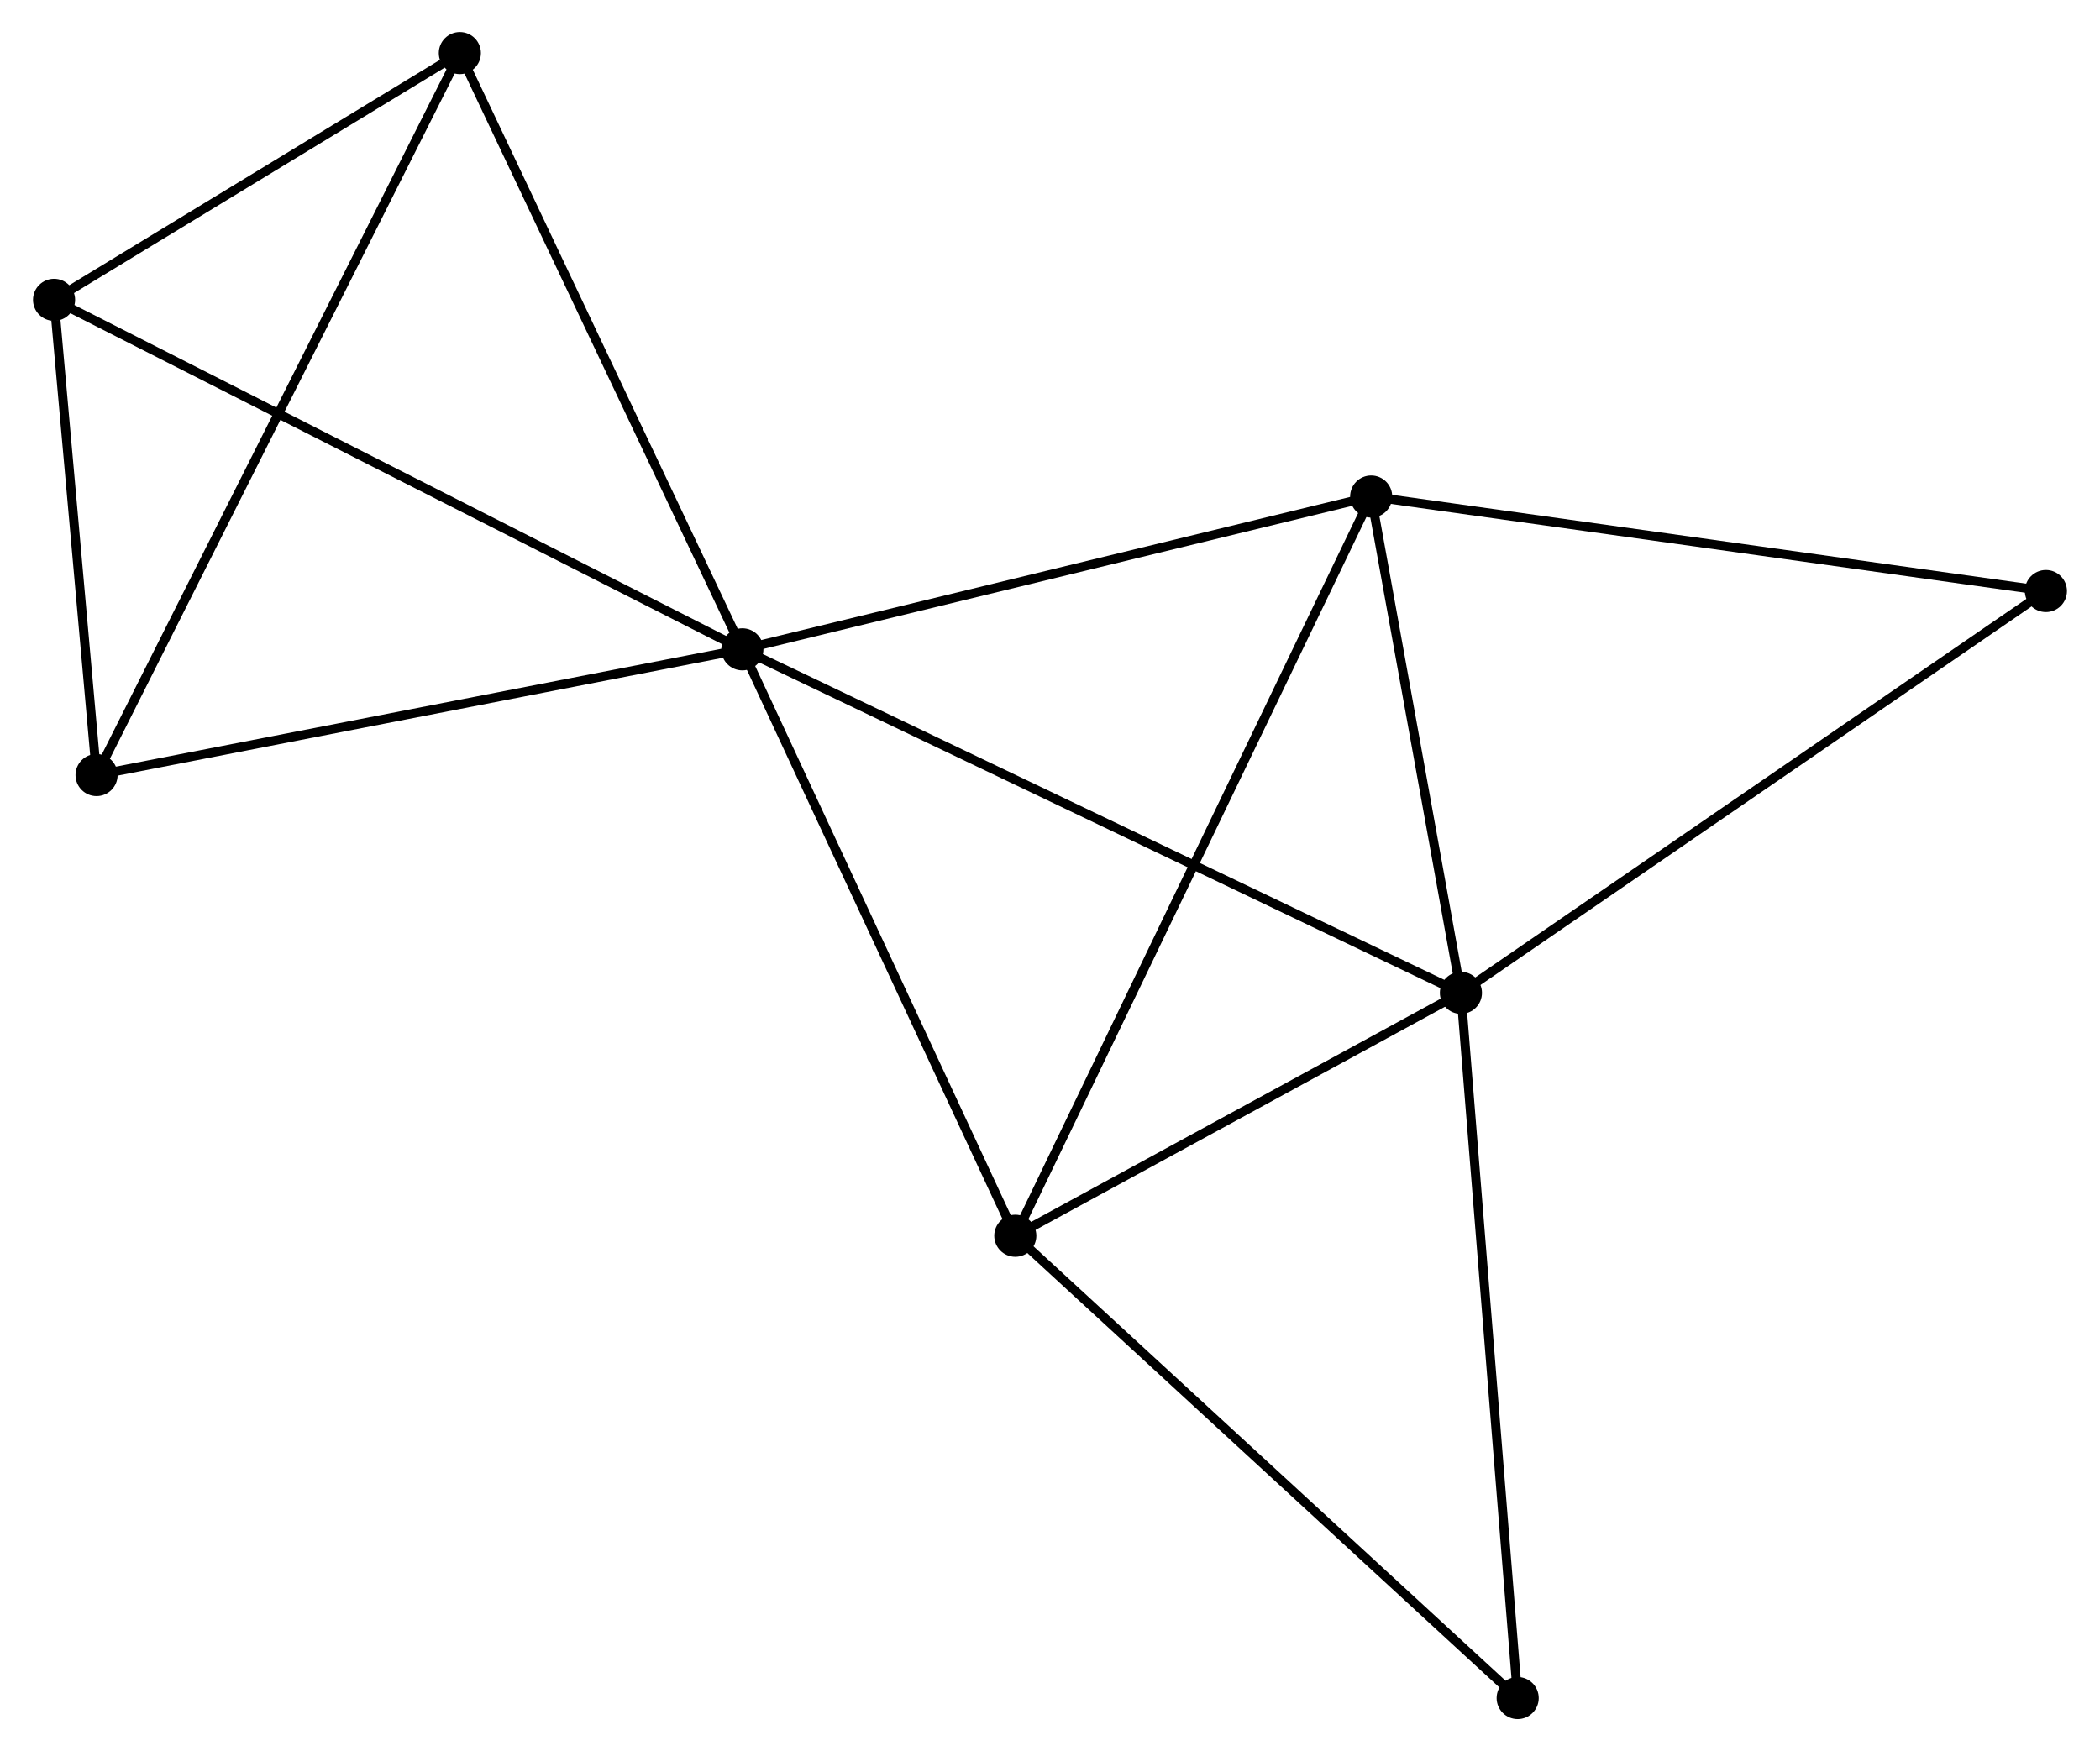<?xml version="1.0" encoding="UTF-8" standalone="no"?>
<!DOCTYPE svg PUBLIC "-//W3C//DTD SVG 1.1//EN"
 "http://www.w3.org/Graphics/SVG/1.1/DTD/svg11.dtd">
<!-- Generated by graphviz version 2.36.0 (20140111.2315)
 -->
<!-- Title: %3 Pages: 1 -->
<svg width="229pt" height="191pt"
 viewBox="0.00 0.00 229.23 191.37" xmlns="http://www.w3.org/2000/svg" xmlns:xlink="http://www.w3.org/1999/xlink">
<g id="graph0" class="graph" transform="scale(1 1) rotate(0) translate(4 187.371)">
<title>%3</title>
<!-- 0 -->
<g id="node1" class="node"><title>0</title>
<ellipse fill="black" stroke="black" cx="77.004" cy="-116.41" rx="1.8" ry="1.8"/>
</g>
<!-- 1 -->
<g id="node2" class="node"><title>1</title>
<ellipse fill="black" stroke="black" cx="155.512" cy="-78.868" rx="1.8" ry="1.8"/>
</g>
<!-- 0&#45;&#45;1 -->
<g id="edge1" class="edge"><title>0&#45;&#45;1</title>
<path fill="none" stroke="black" d="M78.644,-115.625C88.861,-110.74 143.69,-84.521 153.881,-79.648"/>
</g>
<!-- 2 -->
<g id="node3" class="node"><title>2</title>
<ellipse fill="black" stroke="black" cx="106.824" cy="-52.323" rx="1.8" ry="1.8"/>
</g>
<!-- 0&#45;&#45;2 -->
<g id="edge2" class="edge"><title>0&#45;&#45;2</title>
<path fill="none" stroke="black" d="M77.865,-114.561C82.219,-105.202 101.788,-63.146 106.017,-54.058"/>
</g>
<!-- 3 -->
<g id="node4" class="node"><title>3</title>
<ellipse fill="black" stroke="black" cx="145.707" cy="-133.109" rx="1.8" ry="1.8"/>
</g>
<!-- 0&#45;&#45;3 -->
<g id="edge3" class="edge"><title>0&#45;&#45;3</title>
<path fill="none" stroke="black" d="M78.987,-116.891C89.019,-119.33 134.105,-130.289 143.847,-132.657"/>
</g>
<!-- 4 -->
<g id="node5" class="node"><title>4</title>
<ellipse fill="black" stroke="black" cx="46.136" cy="-181.571" rx="1.8" ry="1.8"/>
</g>
<!-- 0&#45;&#45;4 -->
<g id="edge4" class="edge"><title>0&#45;&#45;4</title>
<path fill="none" stroke="black" d="M76.114,-118.289C71.606,-127.805 51.349,-170.567 46.972,-179.807"/>
</g>
<!-- 5 -->
<g id="node6" class="node"><title>5</title>
<ellipse fill="black" stroke="black" cx="1.8" cy="-154.604" rx="1.8" ry="1.8"/>
</g>
<!-- 0&#45;&#45;5 -->
<g id="edge5" class="edge"><title>0&#45;&#45;5</title>
<path fill="none" stroke="black" d="M75.145,-117.354C64.741,-122.638 13.828,-148.495 3.594,-153.693"/>
</g>
<!-- 6 -->
<g id="node7" class="node"><title>6</title>
<ellipse fill="black" stroke="black" cx="6.444" cy="-102.67" rx="1.8" ry="1.8"/>
</g>
<!-- 0&#45;&#45;6 -->
<g id="edge6" class="edge"><title>0&#45;&#45;6</title>
<path fill="none" stroke="black" d="M74.969,-116.013C64.665,-114.007 18.36,-104.99 8.354,-103.042"/>
</g>
<!-- 1&#45;&#45;2 -->
<g id="edge7" class="edge"><title>1&#45;&#45;2</title>
<path fill="none" stroke="black" d="M153.892,-77.985C146.5,-73.954 116.007,-57.33 108.5,-53.237"/>
</g>
<!-- 1&#45;&#45;3 -->
<g id="edge8" class="edge"><title>1&#45;&#45;3</title>
<path fill="none" stroke="black" d="M155.185,-80.673C153.697,-88.908 147.557,-122.878 146.045,-131.242"/>
</g>
<!-- 7 -->
<g id="node8" class="node"><title>7</title>
<ellipse fill="black" stroke="black" cx="219.426" cy="-122.782" rx="1.8" ry="1.8"/>
</g>
<!-- 1&#45;&#45;7 -->
<g id="edge9" class="edge"><title>1&#45;&#45;7</title>
<path fill="none" stroke="black" d="M157.091,-79.953C165.857,-85.976 208.454,-115.243 217.667,-121.573"/>
</g>
<!-- 8 -->
<g id="node9" class="node"><title>8</title>
<ellipse fill="black" stroke="black" cx="161.713" cy="-1.8" rx="1.8" ry="1.8"/>
</g>
<!-- 1&#45;&#45;8 -->
<g id="edge10" class="edge"><title>1&#45;&#45;8</title>
<path fill="none" stroke="black" d="M155.665,-76.963C156.523,-66.3 160.721,-14.126 161.565,-3.638"/>
</g>
<!-- 2&#45;&#45;3 -->
<g id="edge11" class="edge"><title>2&#45;&#45;3</title>
<path fill="none" stroke="black" d="M107.636,-54.01C112.696,-64.524 139.852,-120.944 144.9,-131.431"/>
</g>
<!-- 2&#45;&#45;8 -->
<g id="edge12" class="edge"><title>2&#45;&#45;8</title>
<path fill="none" stroke="black" d="M108.181,-51.074C115.709,-44.145 152.29,-10.473 160.202,-3.191"/>
</g>
<!-- 3&#45;&#45;7 -->
<g id="edge13" class="edge"><title>3&#45;&#45;7</title>
<path fill="none" stroke="black" d="M147.53,-132.853C157.64,-131.437 206.771,-124.554 217.397,-123.066"/>
</g>
<!-- 4&#45;&#45;5 -->
<g id="edge14" class="edge"><title>4&#45;&#45;5</title>
<path fill="none" stroke="black" d="M44.231,-180.413C36.938,-175.977 10.844,-160.105 3.649,-155.729"/>
</g>
<!-- 4&#45;&#45;6 -->
<g id="edge15" class="edge"><title>4&#45;&#45;6</title>
<path fill="none" stroke="black" d="M45.307,-179.923C40.142,-169.655 12.421,-114.55 7.268,-104.309"/>
</g>
<!-- 5&#45;&#45;6 -->
<g id="edge16" class="edge"><title>5&#45;&#45;6</title>
<path fill="none" stroke="black" d="M2,-152.373C2.763,-143.83 5.496,-113.263 6.25,-104.835"/>
</g>
</g>
</svg>
